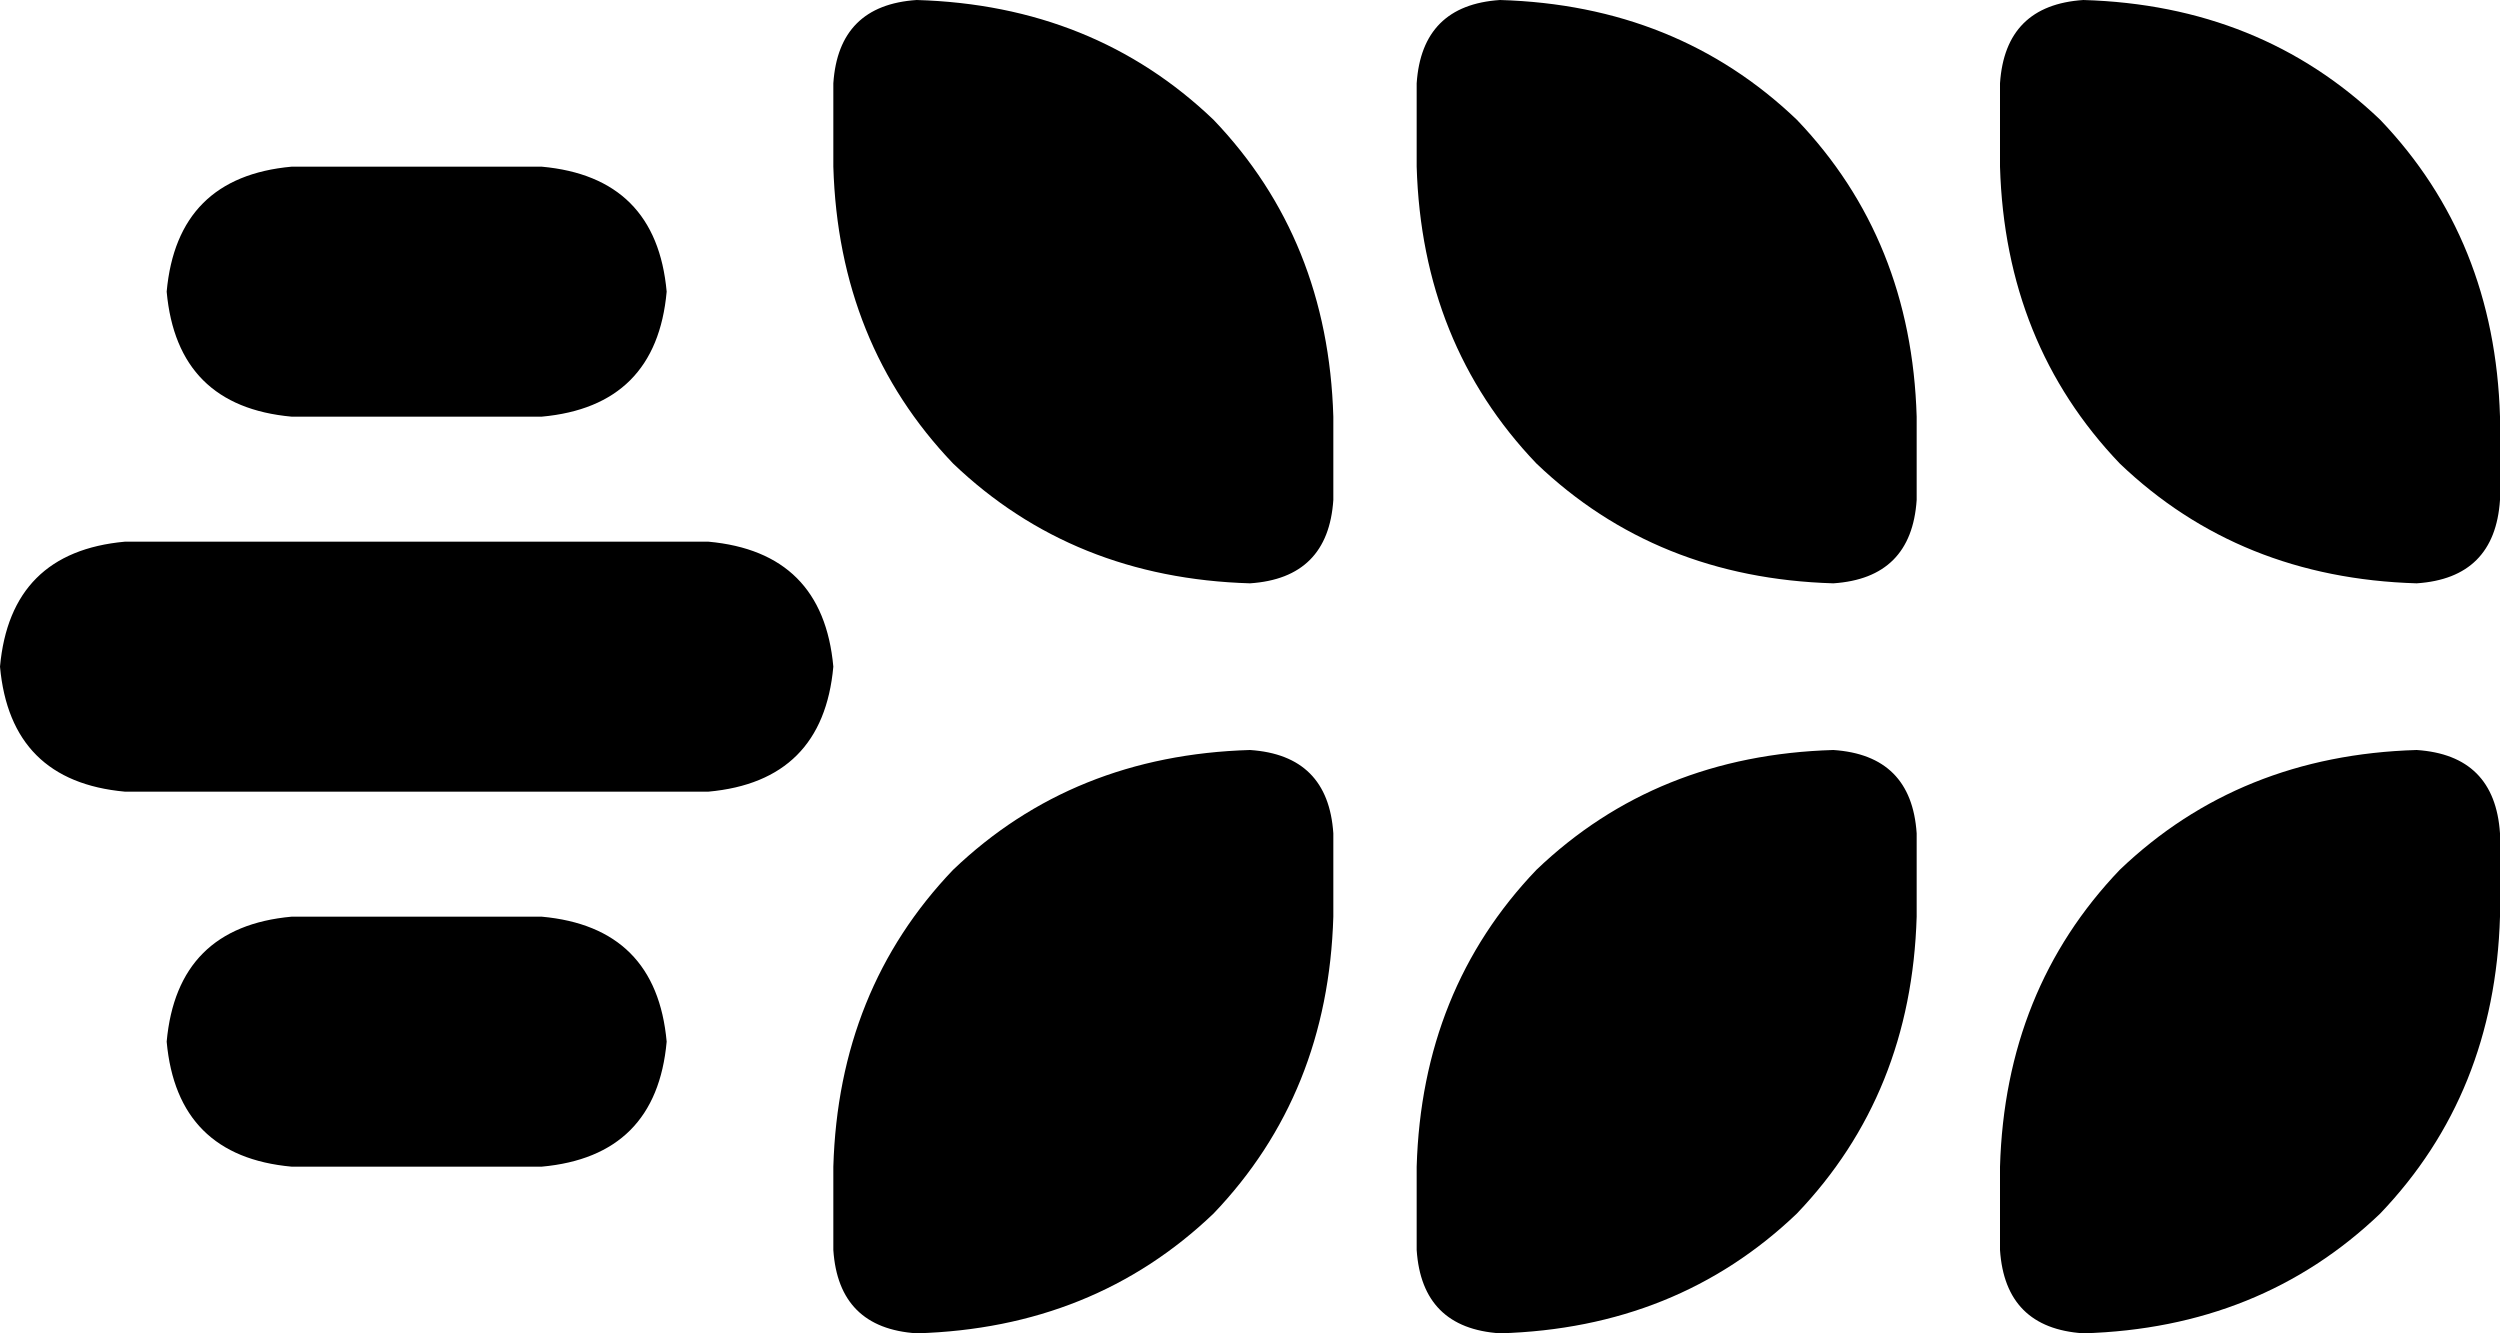 <svg xmlns="http://www.w3.org/2000/svg" viewBox="0 0 480 256">
    <path d="M 160 16 Q 161 1 176 0 Q 210 1 233 23 Q 255 46 256 80 L 256 96 Q 255 111 240 112 Q 206 111 183 89 Q 161 66 160 32 L 160 16 L 160 16 Z M 32 56 Q 34 34 56 32 L 104 32 Q 126 34 128 56 Q 126 78 104 80 L 56 80 Q 34 78 32 56 L 32 56 Z M 0 128 Q 2 106 24 104 L 136 104 Q 158 106 160 128 Q 158 150 136 152 L 24 152 Q 2 150 0 128 L 0 128 Z M 56 176 L 104 176 Q 126 178 128 200 Q 126 222 104 224 L 56 224 Q 34 222 32 200 Q 34 178 56 176 L 56 176 Z M 288 0 Q 322 1 345 23 L 345 23 Q 367 46 368 80 L 368 96 Q 367 111 352 112 Q 318 111 295 89 Q 273 66 272 32 L 272 16 Q 273 1 288 0 L 288 0 Z M 384 16 Q 385 1 400 0 Q 434 1 457 23 Q 479 46 480 80 L 480 96 Q 479 111 464 112 Q 430 111 407 89 Q 385 66 384 32 L 384 16 L 384 16 Z M 464 144 Q 479 145 480 160 L 480 176 Q 479 210 457 233 Q 434 255 400 256 Q 385 255 384 240 L 384 224 Q 385 190 407 167 Q 430 145 464 144 L 464 144 Z M 368 160 L 368 176 Q 367 210 345 233 Q 322 255 288 256 Q 273 255 272 240 L 272 224 Q 273 190 295 167 Q 318 145 352 144 Q 367 145 368 160 L 368 160 Z M 240 144 Q 255 145 256 160 L 256 176 Q 255 210 233 233 Q 210 255 176 256 Q 161 255 160 240 L 160 224 Q 161 190 183 167 Q 206 145 240 144 L 240 144 Z"/>
</svg>
